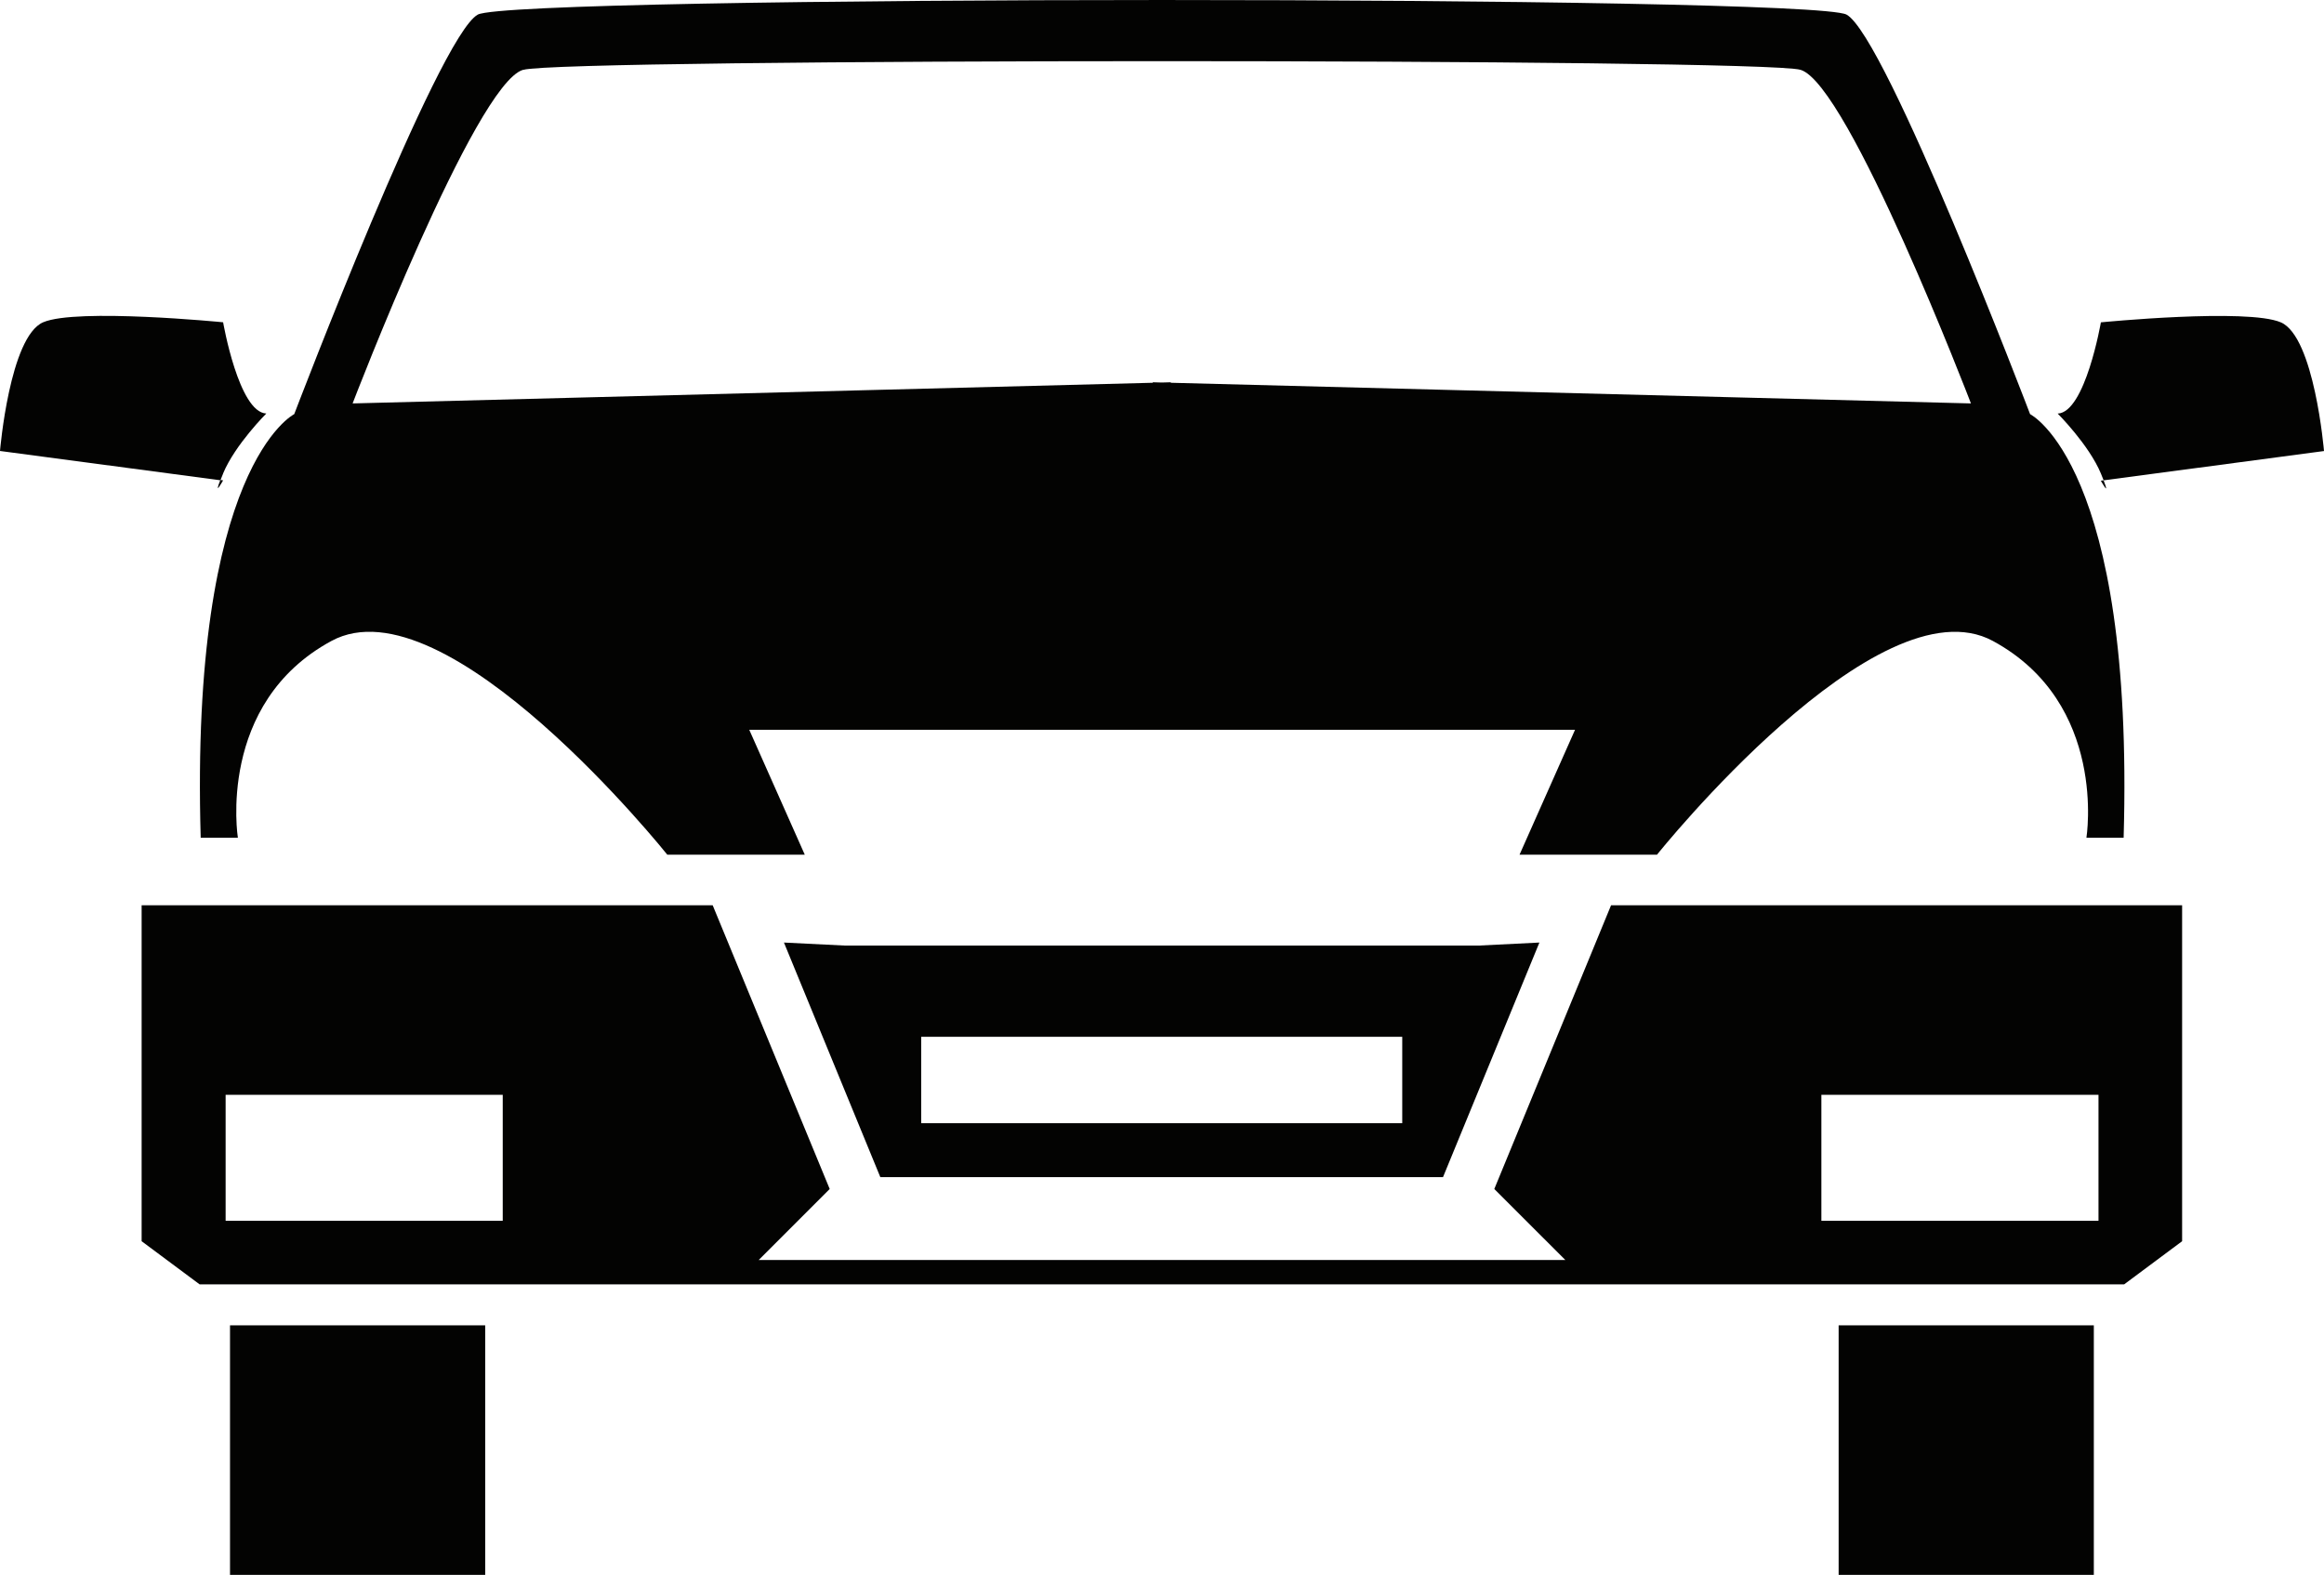 <?xml version="1.0" encoding="UTF-8" standalone="no"?>
<svg xmlns:dc="http://purl.org/dc/elements/1.1/" xmlns:cc="http://creativecommons.org/ns#" xmlns:rdf="http://www.w3.org/1999/02/22-rdf-syntax-ns#" xmlns:svg="http://www.w3.org/2000/svg" xmlns="http://www.w3.org/2000/svg" xmlns:sodipodi="http://sodipodi.sourceforge.net/DTD/sodipodi-0.dtd" xmlns:inkscape="http://www.inkscape.org/namespaces/inkscape" version="1.1" viewBox="0 0 100.016 67.766" id="svg21" sodipodi:docname="i26.svg" width="100.016" height="67.766" inkscape:version="0.92.2 (5c3e80d, 2017-08-06)">
  <defs id="defs25" />
  <sodipodi:namedview pagecolor="#ffffff" bordercolor="#666666" borderopacity="1" objecttolerance="10" gridtolerance="10" guidetolerance="10" inkscape:pageopacity="0" inkscape:pageshadow="2" inkscape:window-width="1224" inkscape:window-height="489" id="namedview23" showgrid="false" fit-margin-top="0" fit-margin-left="0" fit-margin-right="0" fit-margin-bottom="0" inkscape:zoom="3.4839092" inkscape:cx="27.283758" inkscape:cy="33.887874" inkscape:window-x="2" inkscape:window-y="64" inkscape:window-maximized="0" inkscape:current-layer="svg21" />
  <path inkscape:connector-curvature="0" id="path2" style="fill:#030302;stroke-width:0.371" d="M 50.382,40.687 H 36.354 L 33.738,40.557 37.886,50.652 H 62.101 L 66.25,40.557 63.633,40.687 Z M 60.347,48.33 H 39.645 V 44.613 H 60.347 Z" />
  <path inkscape:connector-curvature="0" id="path4" style="fill:#030302;stroke-width:0.371" d="M 90.53,20.669 100.016,19.408 C 100.016,19.408 99.603,14.49 98.157,13.87 96.712,13.251 90.414,13.87 90.414,13.87 90.414,13.87 89.742,17.748 88.555,17.796 88.555,17.796 89.897,19.135 90.414,20.374 90.463,20.493 90.5,20.587 90.532,20.668 Z" />
  <path inkscape:connector-curvature="0" id="path6" style="fill:#030302;stroke-width:0.371" d="M 90.53,20.669 90.412,20.684 C 90.412,20.684 90.831,21.439 90.53,20.669 Z" />
  <path inkscape:connector-curvature="0" id="path8" style="fill:#030302;stroke-width:0.371" d="M 64.309,51.161 67.366,54.217 H 32.651 L 35.707,51.161 30.671,38.953 H 6.095 V 53.408 L 8.592,55.266 H 91.414 L 93.91,53.408 V 38.953 H 69.334 Z M 21.636,52.528 H 9.71 V 47.11 H 21.636 Z M 78.385,47.11 H 90.311 V 52.528 H 78.385 Z" />
  <rect id="rect10" style="fill:#030302;stroke-width:0.371" height="10.737" width="10.982" y="57.029" x="79.128" />
  <path inkscape:connector-curvature="0" id="path12" style="fill:#030302;stroke-width:0.371" d="M 8.637,36.045 H 10.237 C 10.237,36.045 9.308,30.262 14.263,27.58 19.217,24.896 28.718,36.776 28.718,36.776 H 34.634 L 32.245,31.402 H 67.784 L 65.395,36.776 H 71.311 C 71.311,36.776 80.812,24.899 85.766,27.58 90.721,30.265 89.792,36.045 89.792,36.045 H 91.393 C 91.857,20.041 87.367,17.82 87.367,17.82 87.367,17.82 81.172,1.556 79.467,0.628 77.932,-0.209 22.086,-0.209 20.563,0.628 18.859,1.557 12.663,17.82 12.663,17.82 12.663,17.82 8.173,20.039 8.637,36.045 Z M 22.523,3.005 C 24.183,2.507 75.856,2.507 77.49,3.005 79.556,3.624 84.822,17.359 84.822,17.359 L 50.386,16.47 V 16.449 L 49.999,16.46 49.612,16.449 V 16.47 L 15.175,17.359 C 15.175,17.359 20.442,3.625 22.507,3.005 Z" />
  <path inkscape:connector-curvature="0" id="path14" style="fill:#030302;stroke-width:0.371" d="M 9.602,20.371 C 10.118,19.132 11.461,17.793 11.461,17.793 10.273,17.744 9.602,13.867 9.602,13.867 9.602,13.867 3.303,13.248 1.858,13.867 0.413,14.486 0,19.405 0,19.405 L 9.486,20.666 C 9.517,20.584 9.555,20.49 9.604,20.372 Z" />
  <path inkscape:connector-curvature="0" id="path16" style="fill:#030302;stroke-width:0.371" d="M 9.602,20.669 9.483,20.653 C 9.183,21.423 9.602,20.669 9.602,20.669 Z" />
  <rect id="rect18" style="fill:#030302;stroke-width:0.371" height="10.737" width="10.982" y="57.029" x="9.899" />
</svg>
